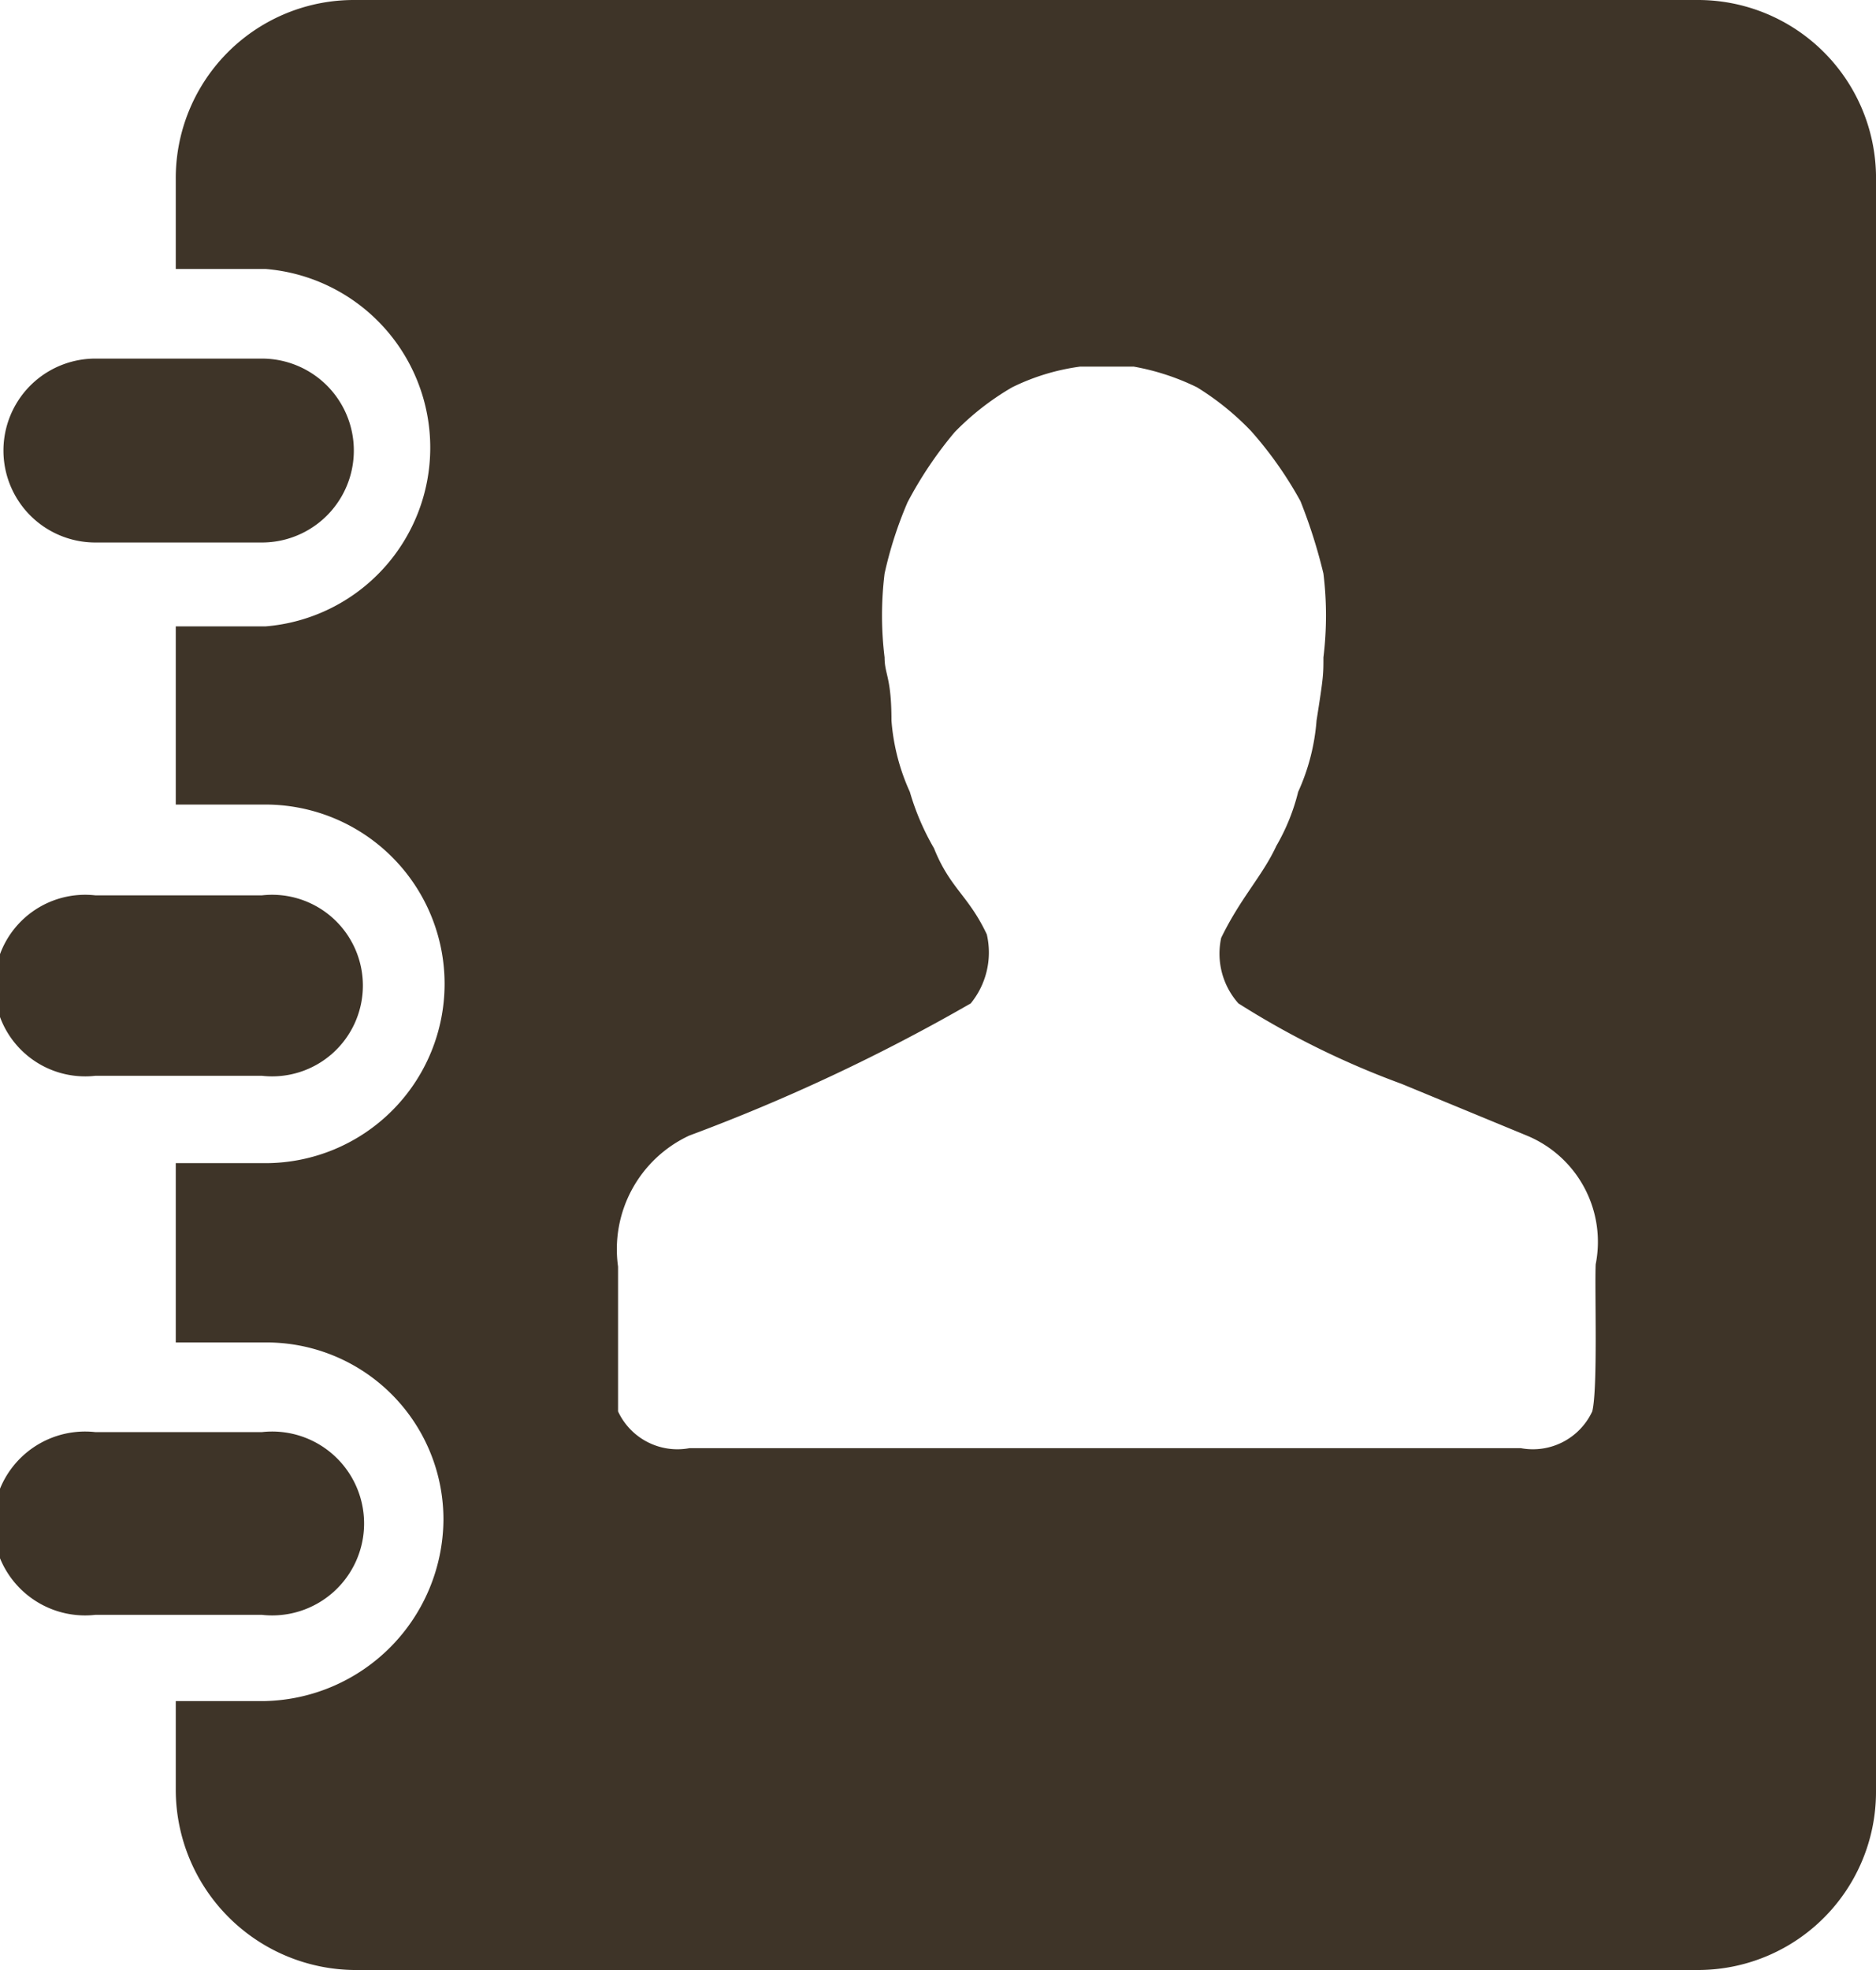 <svg xmlns="http://www.w3.org/2000/svg" viewBox="0 0 16.33 17.14"><defs><style>.cls-1{fill:#3e3428;}</style></defs><g id="Layer_2" data-name="Layer 2"><g id="layout"><g id="g5728"><path class="cls-1" d="M14.78,0H3.08A1.55,1.55,0,0,0,1.53,1.56v.78h.78a1.56,1.56,0,0,1,0,3.11H1.53V7h.78a1.56,1.56,0,0,1,0,3.12H1.53v1.56h.78a1.54,1.54,0,0,1,1.55,1.55A1.59,1.59,0,0,1,2.31,14.8H1.53v.78a1.57,1.57,0,0,0,1.55,1.56h11.7a1.55,1.55,0,0,0,1.55-1.56v-14A1.55,1.55,0,0,0,14.78,0Zm-.92,12.28a.57.57,0,0,1-.62.32H6a.57.57,0,0,1-.62-.32c0-.2,0-1.06,0-1.26a1.09,1.09,0,0,1,.62-1.14A16.29,16.29,0,0,0,8.45,8.73a.7.7,0,0,0,.14-.6c-.16-.34-.32-.4-.46-.75a2.18,2.18,0,0,1-.21-.49,1.83,1.83,0,0,1-.16-.62c0-.38-.06-.4-.06-.55a3,3,0,0,1,0-.73,3.45,3.45,0,0,1,.2-.62,3.43,3.43,0,0,1,.41-.61,2.33,2.33,0,0,1,.5-.39,1.91,1.91,0,0,1,.59-.18h.47a2.08,2.08,0,0,1,.55.18,2.38,2.38,0,0,1,.47.38,3.34,3.34,0,0,1,.43.61,4.61,4.61,0,0,1,.2.63,3,3,0,0,1,0,.73c0,.15,0,.17-.06.55a1.83,1.83,0,0,1-.16.62,1.78,1.78,0,0,1-.19.47c-.12.26-.31.45-.48.8a.65.65,0,0,0,.15.57,7.39,7.39,0,0,0,1.42.7l1.09.45A1,1,0,0,1,13.89,11C13.88,11.21,13.91,12.08,13.86,12.28Z"/><path id="path5973" class="cls-1" d="M.83,3.12a.8.8,0,1,0,0,1.6H2.28a.8.8,0,1,0,0-1.6Z"/><path id="path5971" class="cls-1" d="M.83,7.79a.79.79,0,1,0,0,1.57H2.28a.79.79,0,1,0,0-1.57Z"/><path id="rect24004-41" class="cls-1" d="M.83,12.46a.8.8,0,1,0,0,1.59H2.28a.8.8,0,1,0,0-1.59Z"/></g></g></g></svg>